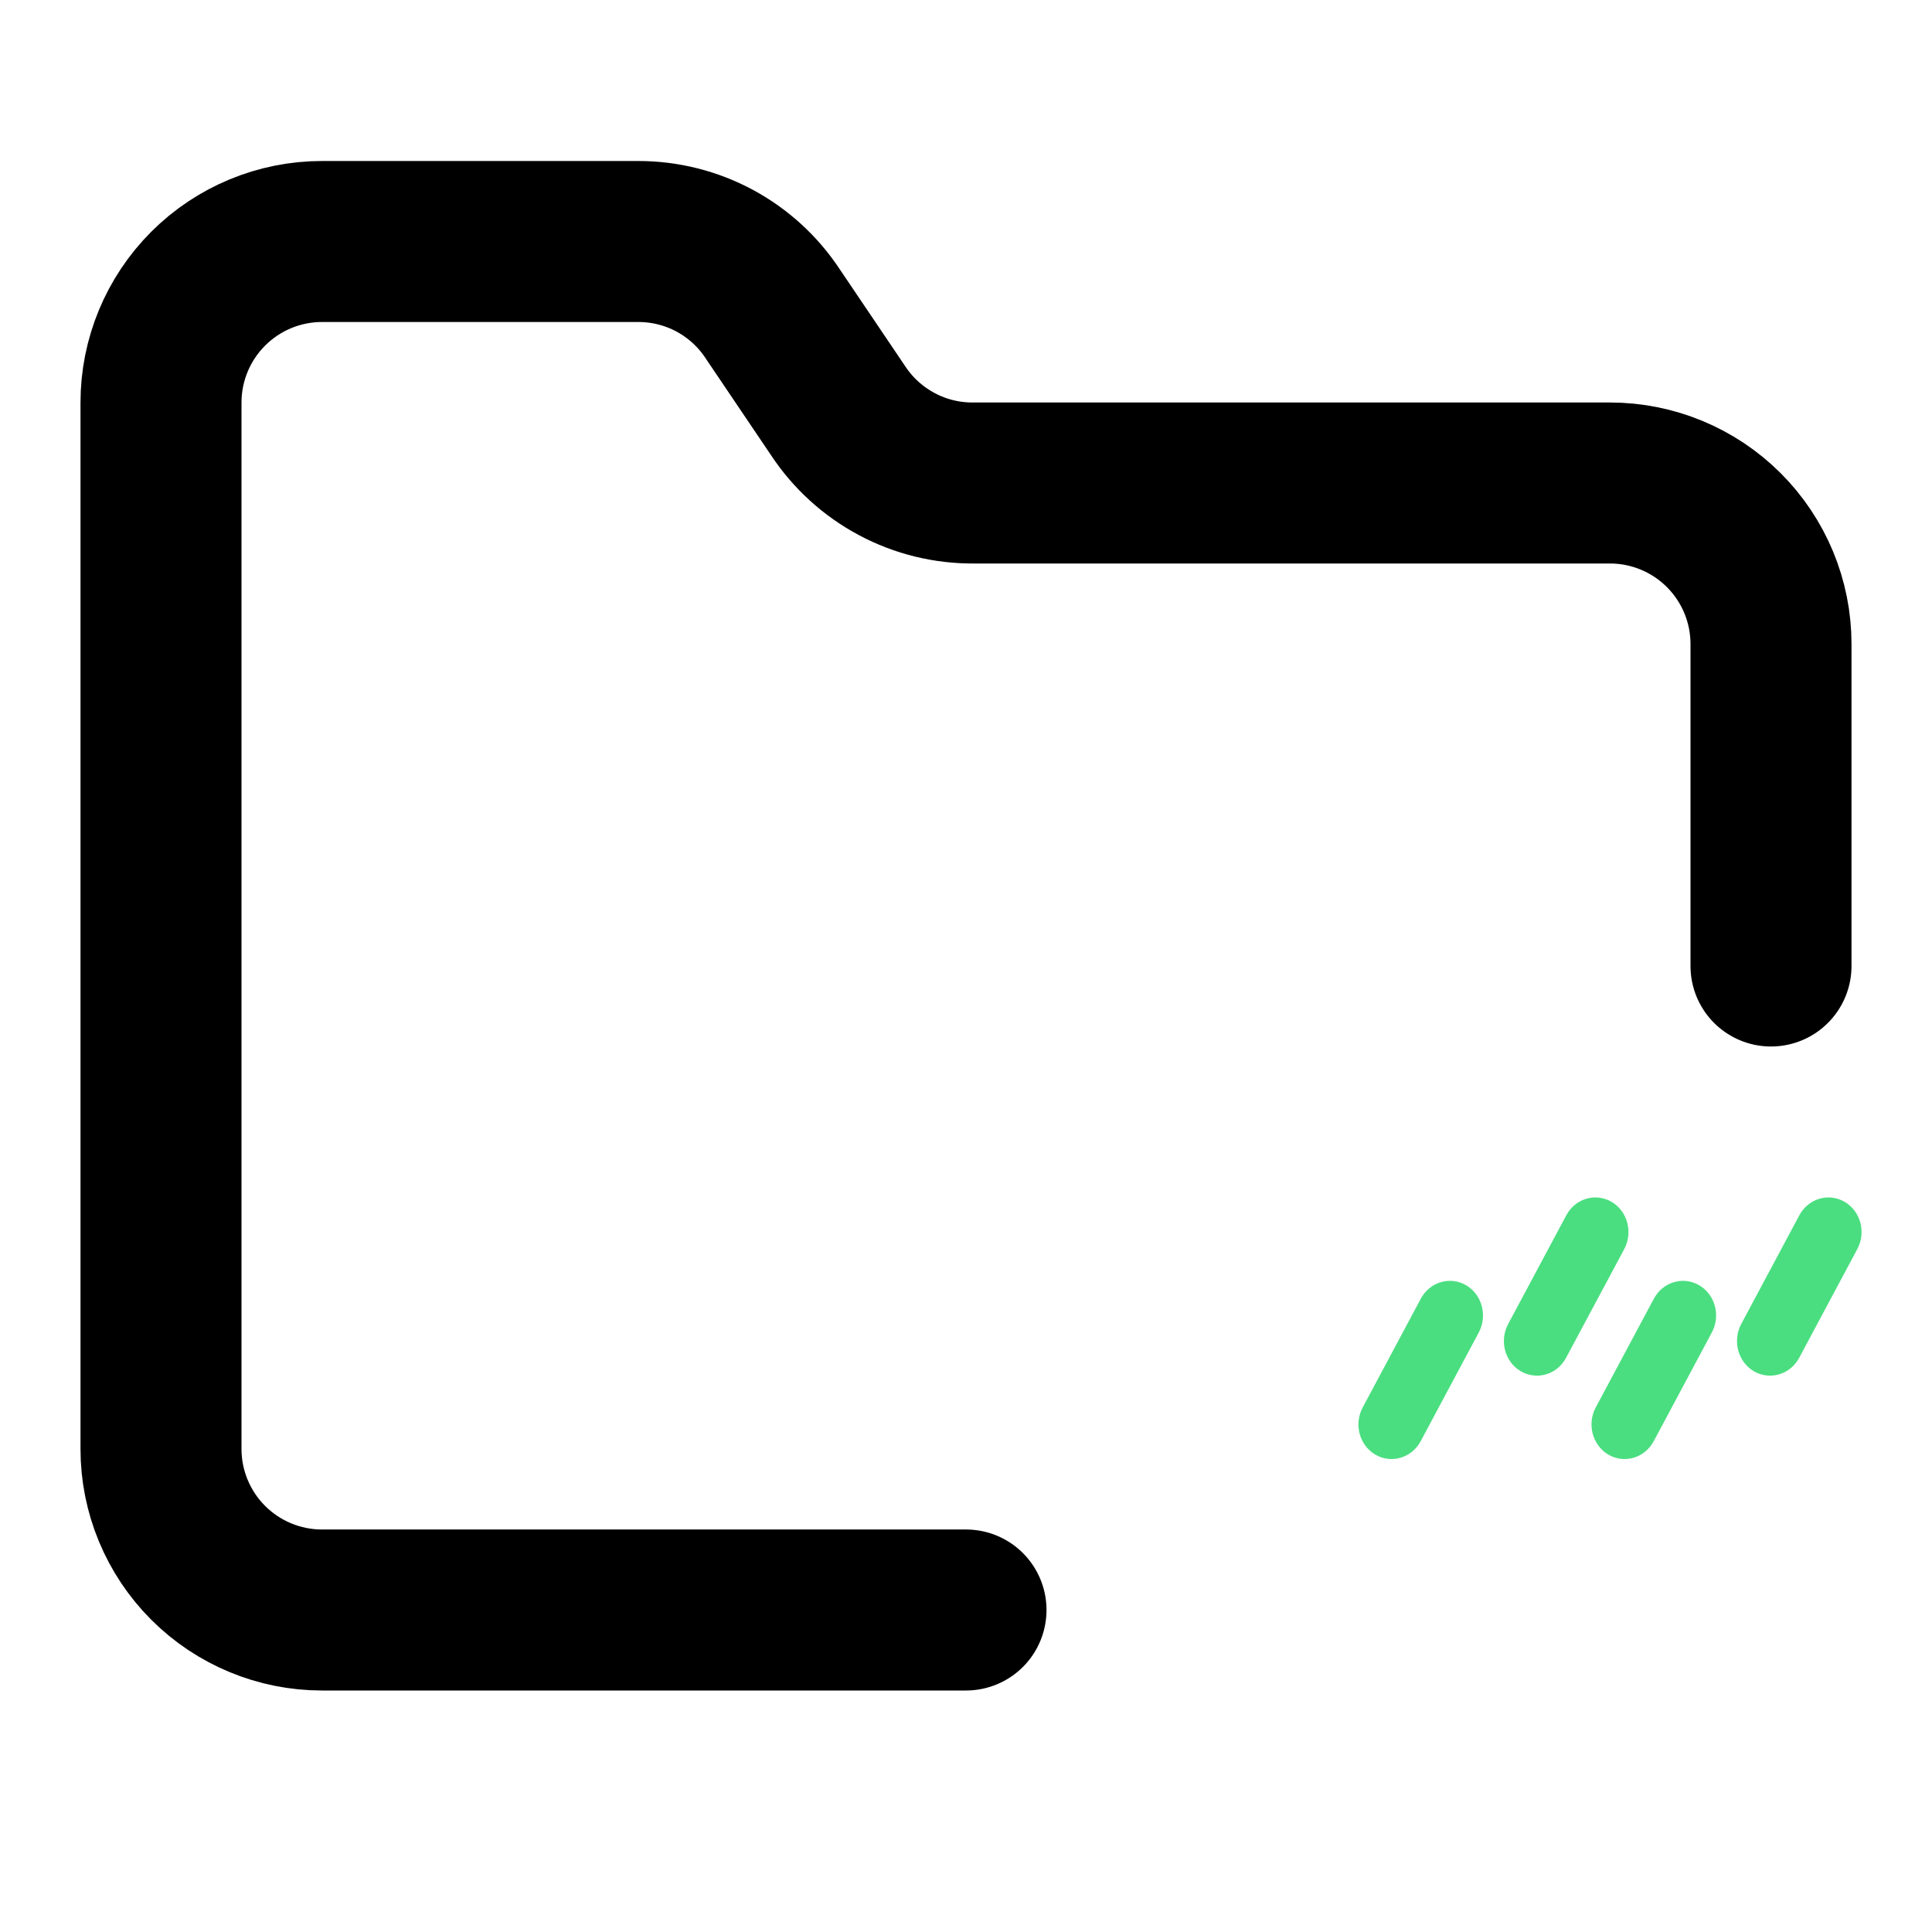 <svg width="24" height="24" viewBox="0 0 24 24" fill="none" xmlns="http://www.w3.org/2000/svg">
    <g clip-path="url(#clip0_104_393)">

        <path
            d="M12 20H4C3.47 20 2.961 19.789 2.586 19.414C2.211 19.039 2 18.53 2 18V5C2 4.47 2.211 3.961 2.586 3.586C2.961 3.211 3.47 3 4 3H7.93C8.261 3 8.587 3.082 8.879 3.239C9.17 3.396 9.418 3.623 9.6 3.9L10.41 5.1C10.594 5.379 10.845 5.608 11.14 5.765C11.435 5.923 11.765 6.003 12.1 6H20C20.53 6 21.039 6.211 21.414 6.586C21.789 6.961 22 7.47 22 8V12"
            stroke="currentColor" stroke-width="2" stroke-linecap="round" stroke-linejoin="round" />
        <path
            d="M18.26 16.493C18.338 16.345 18.29 16.158 18.152 16.075C18.014 15.993 17.838 16.045 17.76 16.192L17.038 17.543C16.959 17.691 17.007 17.878 17.146 17.961C17.284 18.043 17.459 17.991 17.538 17.844L18.26 16.493ZM20.067 15.457C20.145 15.309 20.097 15.122 19.959 15.039C19.82 14.957 19.645 15.009 19.567 15.156L18.845 16.507C18.766 16.655 18.814 16.842 18.953 16.925C19.091 17.007 19.266 16.955 19.344 16.808L20.067 15.457ZM22.962 15.457C23.041 15.309 22.993 15.122 22.854 15.039C22.716 14.957 22.541 15.009 22.462 15.156L21.74 16.507C21.662 16.655 21.71 16.842 21.848 16.925C21.986 17.007 22.162 16.955 22.24 16.808L22.962 15.457ZM21.155 16.493C21.234 16.345 21.186 16.158 21.047 16.075C20.909 15.993 20.734 16.045 20.655 16.192L19.933 17.543C19.854 17.691 19.903 17.878 20.041 17.961C20.179 18.043 20.354 17.991 20.433 17.844L21.155 16.493Z"
            fill="#4ADE80" stroke="#4ADE80" stroke-width="0.25" />
    </g>
    <defs>
        <clipPath id="clip0_104_393">
            <rect width="24" height="24" fill="white" />
        </clipPath>
    </defs>
</svg>